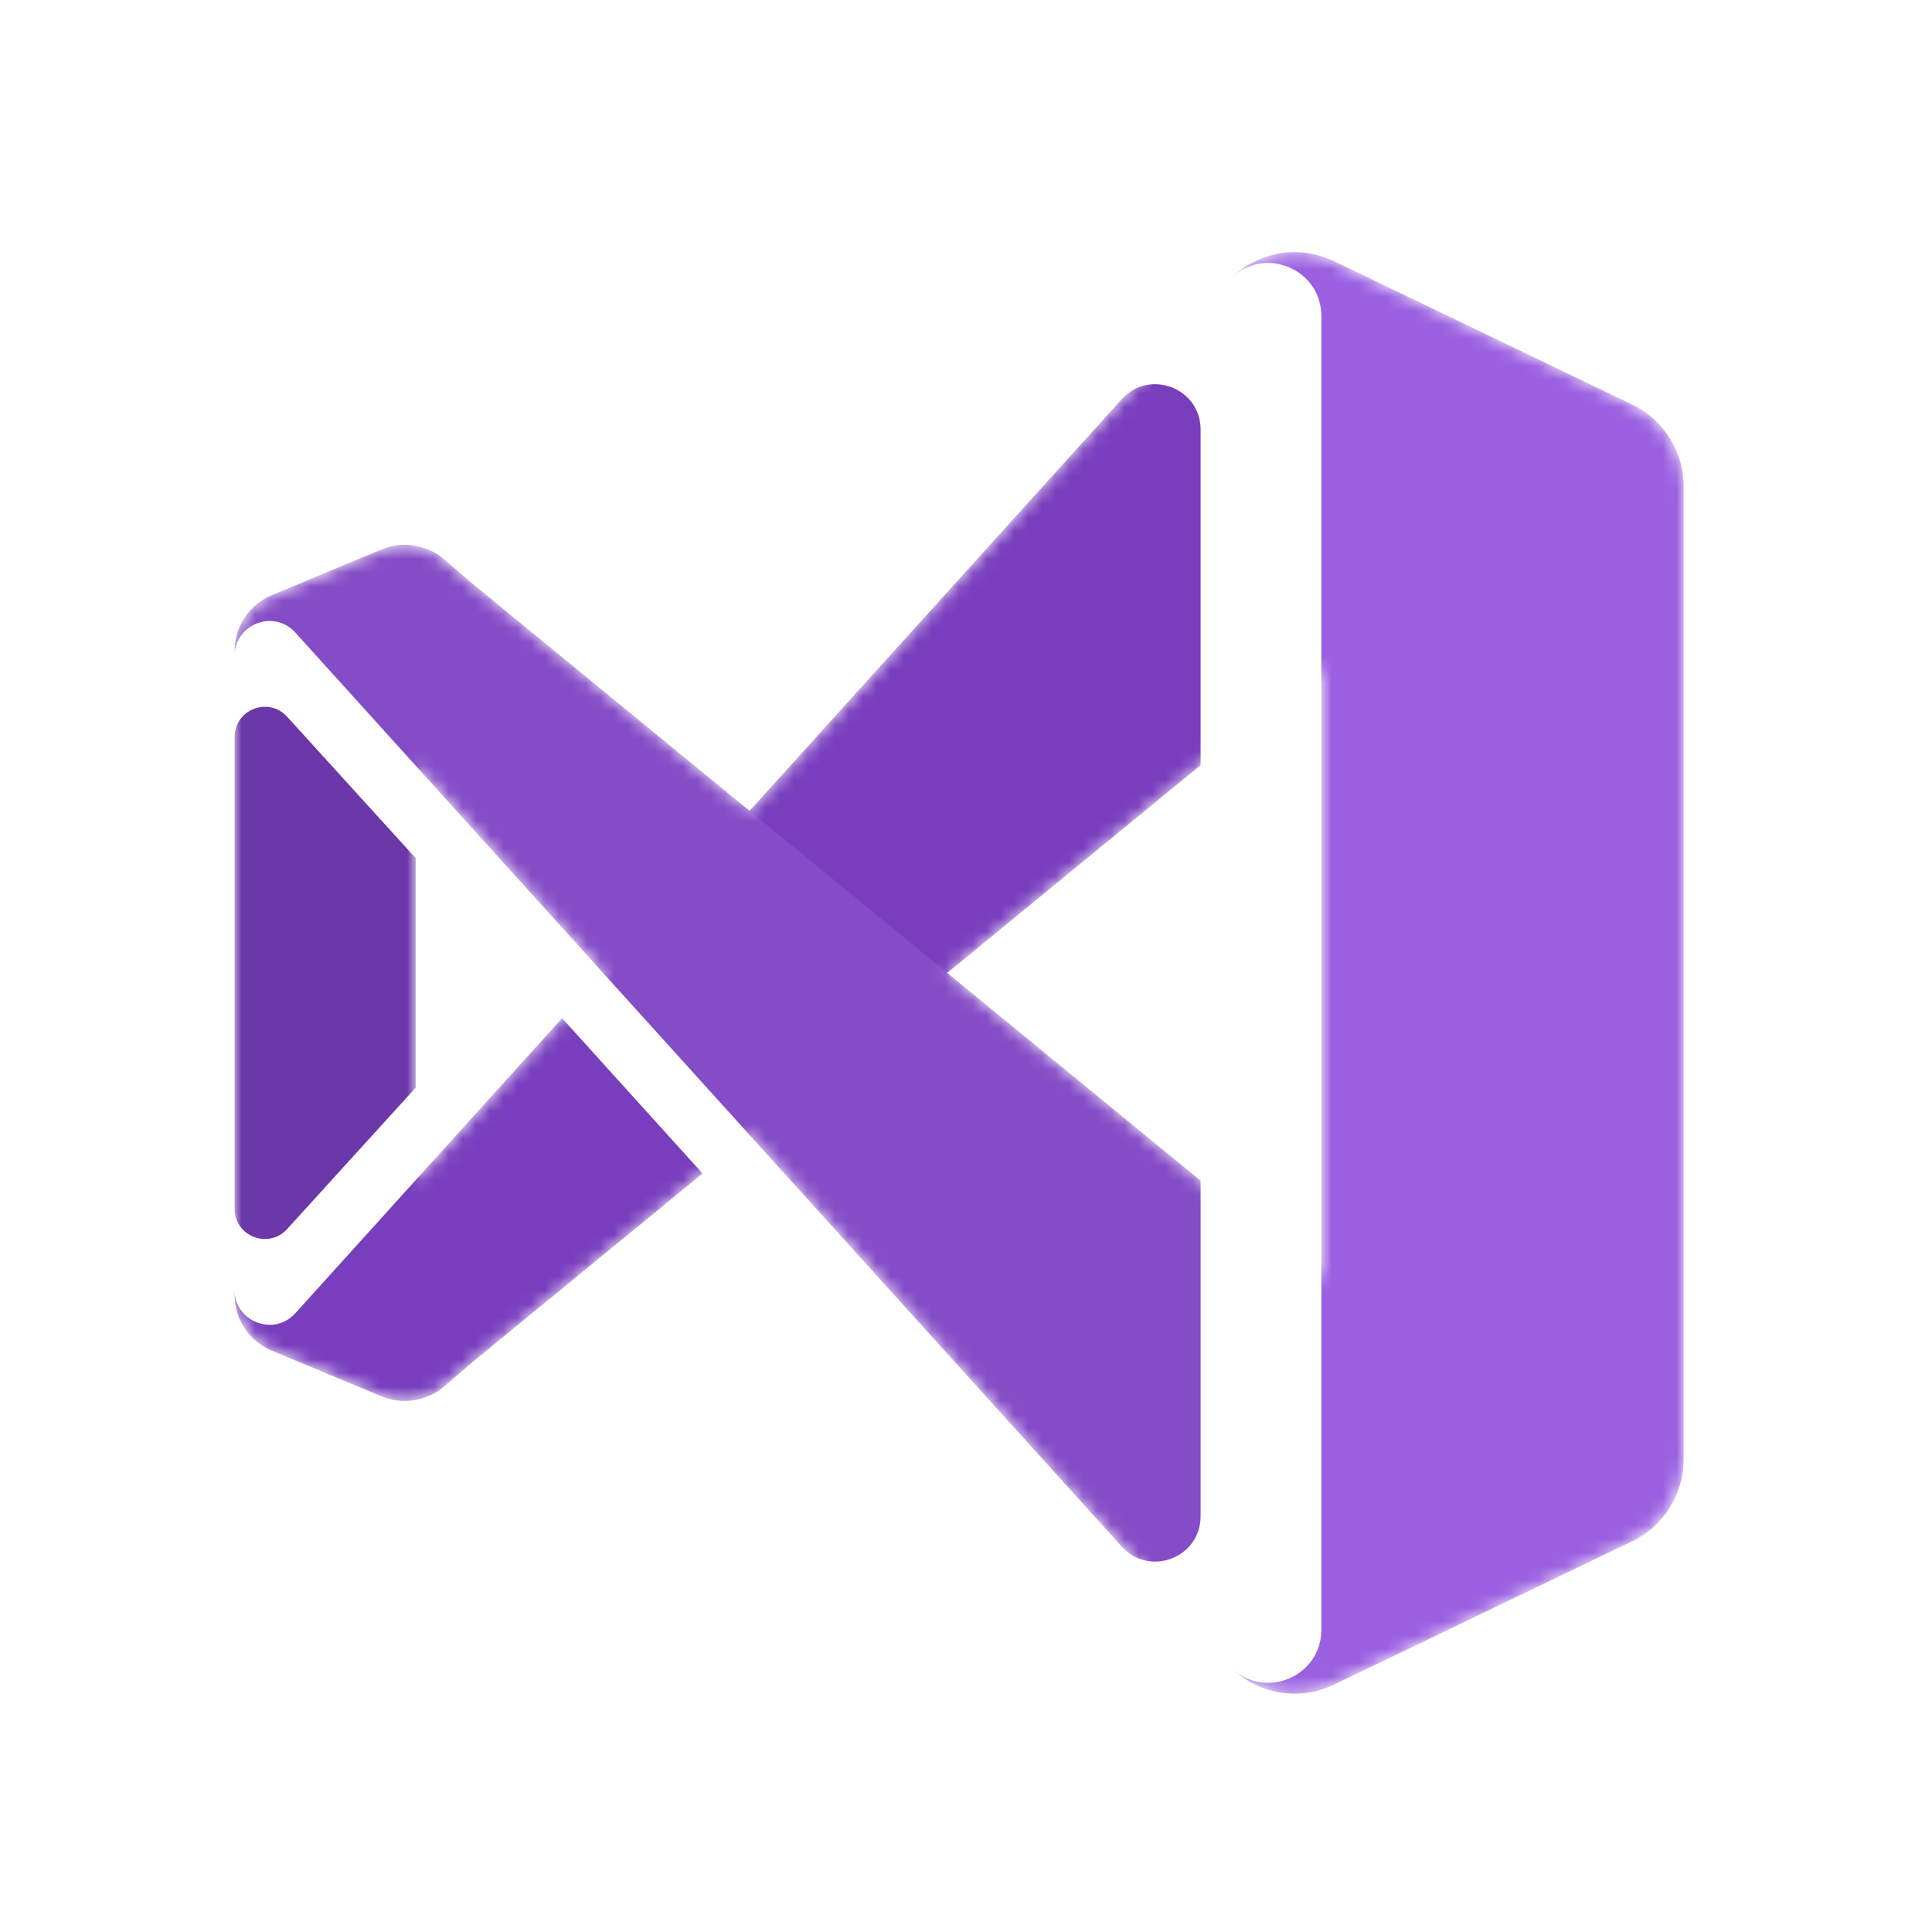 <svg xmlns="http://www.w3.org/2000/svg" width="140" height="140" fill="none" viewBox="0 0 140 140"><mask id="mask0" width="105" height="105" x="17" y="18" mask-type="alpha" maskUnits="userSpaceOnUse"><path fill="#fff" fill-rule="evenodd" d="M92.349 122.564C93.763 122.889 95.28 122.743 96.651 122.084L118.281 111.681C120.554 110.588 122 108.289 122 105.767V35.235C122 32.713 120.554 30.414 118.282 29.32L96.651 18.918C95.085 18.165 93.329 18.082 91.752 18.605C90.806 18.919 89.924 19.451 89.187 20.188L54.316 58.758L33.953 42.063L32.169 40.534C31.072 39.594 29.594 39.264 28.22 39.622C28.024 39.673 27.83 39.738 27.64 39.818L19.692 43.129C18.164 43.766 17.135 45.206 17.012 46.839C17.004 46.947 17 47.057 17 47.167V93.834C17 93.945 17.004 94.054 17.012 94.163C17.135 95.796 18.164 97.236 19.692 97.873L27.64 101.184C27.83 101.263 28.024 101.328 28.22 101.38C29.594 101.737 31.072 101.408 32.169 100.467L33.953 98.938L54.316 82.243L89.187 120.813C90.078 121.703 91.178 122.295 92.349 122.564ZM95.75 48.273L68.638 70.501L95.75 92.729V48.273ZM30.125 55.487L43.7 70.501L30.125 85.515V55.487Z" clip-rule="evenodd"/></mask><g mask="url(#mask0)"><path fill="#6C37A9" d="M31.219 42.007C32.003 41.495 33.072 41.433 33.953 42.062L32.169 40.533C31.877 40.282 31.556 40.075 31.219 39.912V42.007Z"/><path fill="#6C37A9" d="M20.806 51.937C19.461 50.457 17 51.409 17 53.408V87.591C17 89.591 19.461 90.542 20.806 89.063L30.125 78.812V62.188L20.806 51.937Z"/><path fill="#6C37A9" d="M31.219 98.992V101.086C31.556 100.924 31.877 100.717 32.169 100.466L33.953 98.937C33.072 99.566 32.003 99.503 31.219 98.992Z"/><path fill="#793EBE" d="M81.284 28.927C83.299 26.699 87 28.124 87 31.128V55.445L64.637 73.781L50.908 62.525L81.284 28.927Z"/><path fill="#793EBE" d="M40.732 73.781L21.401 95.162C19.85 96.879 17 95.781 17 93.468V93.832C17 95.599 18.062 97.192 19.693 97.871L27.64 101.182C28.356 101.481 29.123 101.578 29.864 101.485C30.701 101.381 31.505 101.035 32.169 100.465L33.953 98.937L50.908 85.035L40.732 73.781Z"/><path fill="#854CC7" d="M17 47.166C17 45.401 18.062 43.807 19.693 43.128L27.64 39.817C29.164 39.182 30.915 39.459 32.169 40.533L33.953 42.063L87 85.555V109.872C87 112.875 83.299 114.3 81.285 112.072L21.401 45.837C19.85 44.121 17 45.218 17 47.532V47.166Z"/><path fill="#9B60E1" d="M96.651 122.083C94.146 123.288 91.153 122.779 89.188 120.813C91.609 123.235 95.75 121.52 95.75 118.095V22.907C95.75 19.482 91.609 17.767 89.188 20.188C91.153 18.223 94.146 17.713 96.651 18.918L118.282 29.32C120.555 30.414 122 32.713 122 35.235V105.767C122 108.289 120.555 110.588 118.282 111.681L96.651 122.083Z"/></g></svg>